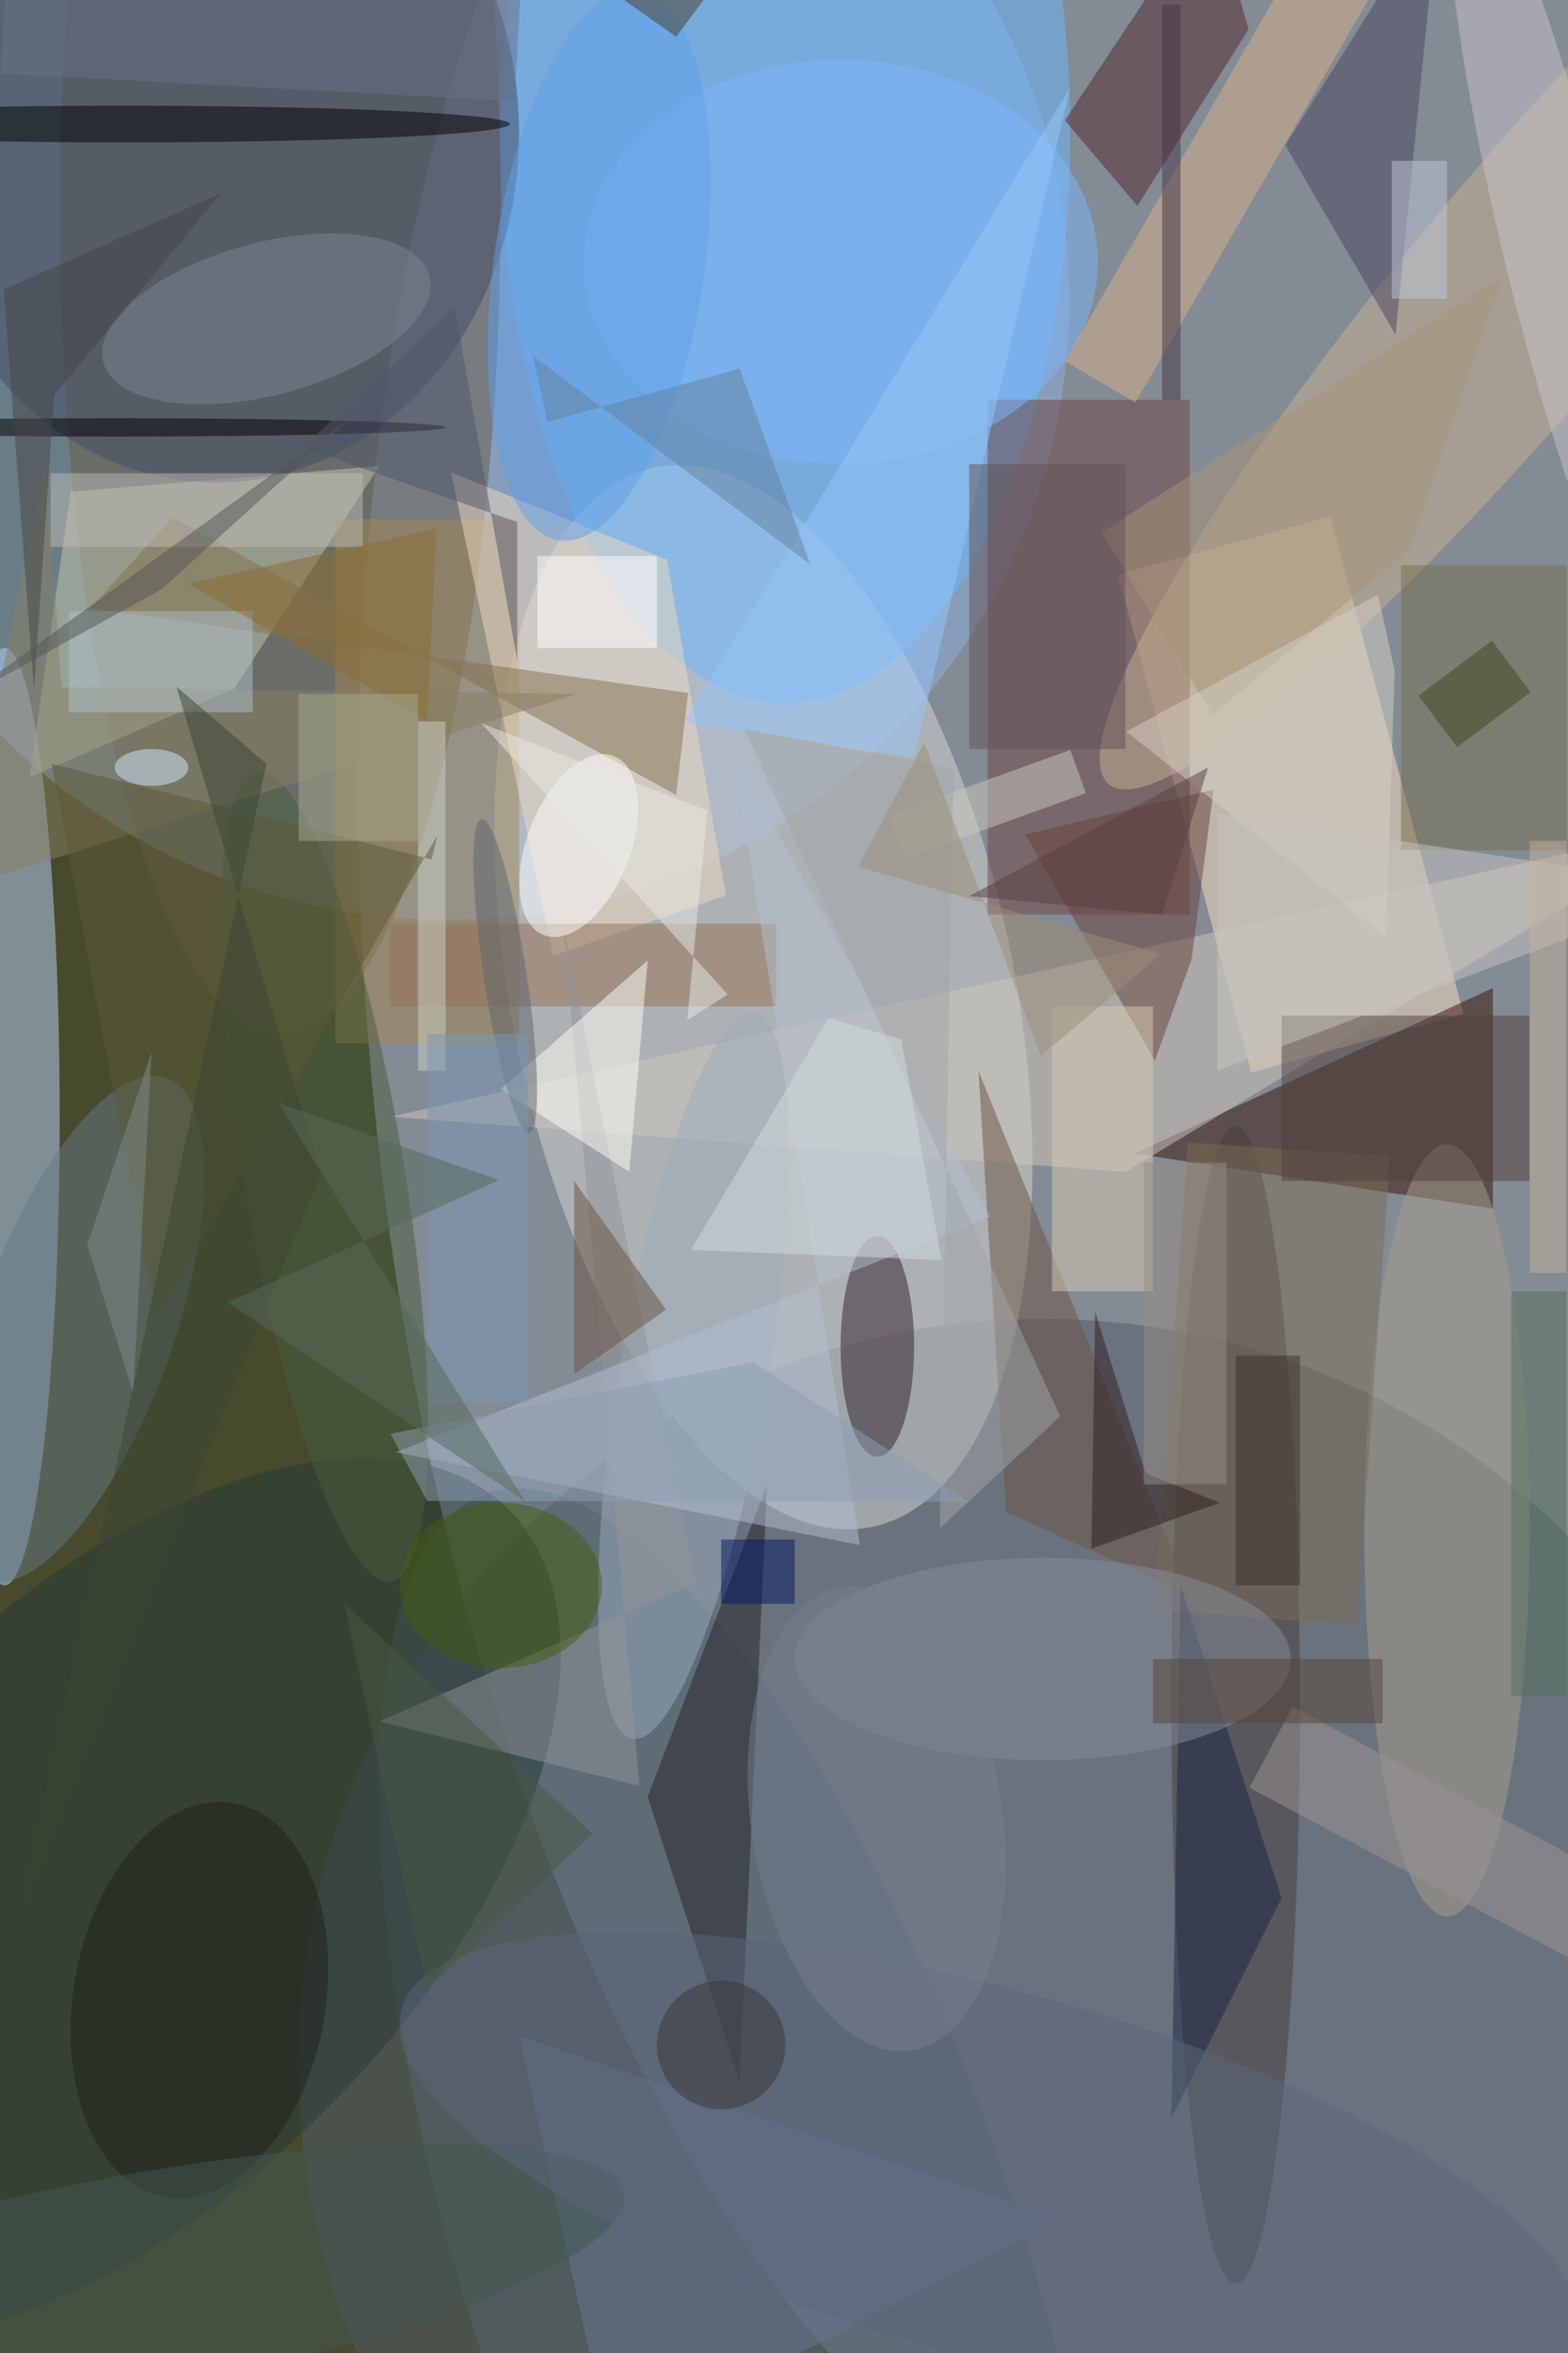 <svg xmlns="http://www.w3.org/2000/svg" viewBox="0 0 1200 1800"><defs/><filter id="a"><feGaussianBlur stdDeviation="12"/></filter><rect width="100%" height="100%" fill="#474a2c"/><g filter="url(#a)"><g fill-opacity=".5" transform="translate(3.5 3.5) scale(7.031)"><circle r="1" fill="#c0cdfc" transform="matrix(-17.079 -168.135 80.734 -8.201 121 111.9)"/><circle r="1" fill="#8cb1e0" transform="matrix(61.961 28.707 -28.439 61.383 47.7 31.8)"/><circle cx="113" cy="224" r="81" fill="#515b69"/><circle r="1" fill="#d7d8d4" transform="matrix(-11.804 -57.631 26.792 -5.488 82.6 108)"/><ellipse cx="30" cy="22" fill="#695d49" rx="24" ry="90"/><ellipse cy="121" fill="#bbd2ff" rx="6" ry="51"/><ellipse cx="85" cy="14" fill="#69baff" rx="31" ry="62"/><path fill="#f6e0bf" d="M135.7 116.2L121.2 62l23.1-6.3 14.5 54.1z"/><path fill="#351205" d="M123 125l39-18v24z"/><path fill="#6d4543" d="M107 43h22v56h-22z"/><path fill="#c5c8b0" d="M25 74.4L2.7 84.1 7.2 53l33.6-2.8z"/><ellipse cx="134" cy="185" fill="#463f3d" rx="7" ry="63"/><circle r="1" fill="#53666f" transform="matrix(-28.541 9.437 -28.389 -85.856 81 247.8)"/><ellipse cx="23" cy="14" fill="#454d66" rx="33" ry="38"/><circle r="1" fill="#c8b392" transform="matrix(9.503 7.974 -45.821 54.607 166 30.2)"/><circle r="1" fill="#273a37" transform="matrix(22.674 22.541 -42.233 42.482 12.6 206.2)"/><path fill="#d1c9bd" d="M42 121l80 6 63-38z"/><path fill="#a48952" d="M36 56h20v57H36z"/><path fill="#50292f" d="M135.4 2.7l-4-14.1-16 24 7.9 9.3z"/><path fill="#262329" d="M70 195l13-34-3 65z"/><circle r="1" fill="#667b85" transform="matrix(-9.814 27.342 -9.911 -3.558 7.8 144.1)"/><ellipse cx="95" cy="146" fill="#30202b" rx="4" ry="12"/><circle r="1" fill="#9cacbc" transform="matrix(7.996 1.347 -6.65 39.465 75 149.2)"/><path fill="#f1dbc1" d="M72.1 60.4l-23.5-9.5 11.1 52.6 18.8-6.6z"/><path fill="#83734c" d="M18.3 55.8L73.1 86l1.3-11.1-65.1-9.2z"/><path fill="#6a5543" d="M129 173l-23-57 3 48z"/><ellipse cx="157" cy="166" fill="#a79f8f" rx="9" ry="42"/><path fill="#766e4d" d="M152 61h18v31h-18z"/><path fill="#967359" d="M42 100h42v9H42z"/><path fill="#6a7793" d="M66 266l-10-45 59 20z"/><path fill="#49465f" d="M156.6-16l1.9 1-19.1 30.3 12 20.6z"/><path fill="#69423a" d="M111.1 90.3l14.1 24.6 4-11 2.4-18.5z"/><ellipse cx="13" cy="13" rx="42" ry="2"/><ellipse cx="91" cy="28" fill="#7fb6fd" rx="28" ry="22"/><path fill="#93959b" d="M60.8 100l14.4 71.7-34.4 15.1 28.3 7z"/><circle r="1" fill="#495d3f" transform="matrix(-7.296 -44.07 8.636 -1.43 34.8 127.5)"/><path fill="#7b6d57" d="M128.8 123.8l22 1.5-3.6 51-22-1.6z"/><path fill="#fffff7" d="M70 104l-16 14 14 9z"/><circle r="1" fill="#c8c5c8" transform="matrix(5.713 -1.381 10.455 43.249 169 26.5)"/><path fill="#1a2745" d="M128 172l11 34-12 24z"/><path fill="#d7b28c" d="M115.4 38.8l25.5-44.1 7.7 4.5-25.5 44.1z"/><ellipse cx="113" cy="180" fill="#878c99" rx="27" ry="11"/><circle r="1" fill="#fffffe" transform="matrix(-5.224 -2.044 3.81 -9.738 62.5 91.5)"/><circle r="1" fill="#7d8690" transform="matrix(-17.744 4.701 -2.124 -8.016 28.5 34.2)"/><path fill="#d7ccb5" d="M114 109h11v31h-11z"/><path fill="#4e403e" d="M139 110h27v18h-27z"/><circle r="1" fill="#60a0ea" transform="rotate(-81.8 48.7 -23.2) scale(30.278 11.449)"/><circle r="1" fill="#21211f" transform="matrix(-3.719 21.428 -13.523 -2.347 21.2 217.1)"/><path fill="#b4c1d1" d="M79.3 81.4l13.8 86.2-50.5-10.1 64.7-25.6z"/><circle r="1" fill="#425853" transform="matrix(2.137 11.598 -53.64 9.885 13.8 248)"/><path fill="#a69579" d="M163.1 29.5l-43.7 27.9 12.1 19.9 21.4-18z"/><path fill="#c9cabf" d="M96.3 88.2l19.7-7.1 1.7 4.7L98 92.9z"/><path fill="#898162" d="M-5.1 96.2L62.3 75l-56.1-.7-1.7-24.8z"/><ellipse cx="12" cy="46" rx="36" ry="1"/><path fill="#2f1e1e" d="M118.3 168l.4-25.8 5.5 17.6 8.1 3.2z"/><path fill="#97c7fb" d="M99 82l-25-4 42-69z"/><path fill="#d4d1c7" d="M150.4 101.5l-28.3-22.4 27.4-14.9 1.8 8.3z"/><path fill="#ccd1c7" d="M45 78h3v38h-3z"/><path fill="#6582a1" d="M57.5 38.2l30.2 22.7L80 39.6l-20.9 5.8z"/><path fill="#625256" d="M105 50h17v31h-17z"/><path fill="#695443" d="M72 142l-10 7v-21z"/><path fill="#c7c7c2" d="M132 116V88l53 8z"/><ellipse cx="54" cy="172" fill="#445e0f" rx="11" ry="9"/><path fill="#c0bcb6" d="M5 51h34v8H5z"/><path fill="#fff" d="M58 60h13v10H58z"/><path fill="#54705d" d="M164 140h6v44h-6z"/><path fill="#9e9594" d="M140.2 185.2l50.3 26.8-4.7 8.8-50.3-26.8z"/><path fill="#474546" d="M5.4 42.5l-2.2 32L-.1 31l23.7-10.5z"/><circle r="1" fill="#5d677a" transform="rotate(-74.4 209 47.4) scale(19.995 66.375)"/><path fill="#5b5a37" d="M47.1 90.4L16.5 143 5.1 82.6 46.5 93z"/><circle r="1" fill="#5e656f" transform="matrix(-2.586 -17.067 2.304 -.349 54.5 105.7)"/><path fill="#aec1c9" d="M7 66h20v11H7z"/><path fill="#3b3227" d="M134 147h7v25h-7z"/><path fill="#a3a6a8" d="M114.9 153.6l-13.1 12.2 1.5-82.7-22.8-4.3z"/><path fill="#8a6e33" d="M20 63l26 15 1-21z"/><path fill="#d3dddc" d="M74.7 135.5l27.3 1.1-4.4-24-7.9-2.3z"/><path fill="#574738" d="M125 180h25v7h-25z"/><path fill="#443746" d="M126 0h2v43h-2z"/><path fill="#50576b" d="M55.8 71.4V56.3l-23.4-8.1L49 33z"/><path fill="#c2b39d" d="M166 91h4v47h-4z"/><path fill="#8d9eb3" d="M104.9 162.9l-23.4-15.2-39.5 7.8 4 7.3z"/><path fill="#001965" d="M78 167h8v7h-8z"/><path fill="#697386" d="M.5-8.5l55.9 3-.9 16-55.9-3z"/><path fill="#9b8e78" d="M92.9 93.8l33 9.5-13.1 11.1-12.7-34.1z"/><path fill="#c0c7d6" d="M151 17h6v15h-6z"/><path fill="#968c85" d="M124 126h9v35h-9z"/><path fill="#808c8e" d="M14 151l2-37-7 21z"/><ellipse cx="16" cy="83" fill="#d2ecff" rx="4" ry="2"/><circle r="1" fill="#777e8f" transform="rotate(-98.5 132.5 57.8) scale(25.482 13.673)"/><circle cx="78" cy="222" r="7" fill="#393639"/><path fill="#525757" d="M-16 83.8l54.1-39.2-21 19-21 11.6z"/><path fill="#584040" d="M126 99l5-16-26 14z"/><path fill="#3a4632" d="M28.5 82.6L1.8 207.3l32.6-80.1-15.7-53z"/><path fill="#e9ebe3" d="M78.7 107.7l-4.4 2.8 2.2-22.8-24.6-9.5z"/><path fill="#3f4622" d="M158.1 80.8l-4.2-5.6 8-6 4.2 5.6z"/><path fill="#7a99b4" d="M46 112h11v40H46z"/><path fill="#a7aa8c" d="M32 75h13v16H32z"/><path fill="#556a5a" d="M56.6 162.8l-32.3-21.6 29.5-13.3-24-8.4z"/><path fill="#485943" d="M64 199l-18 17-9-42z"/><path fill="#493f25" d="M93.7-16h-6L73.1 3.5 51.7-11.6z"/></g></g></svg>